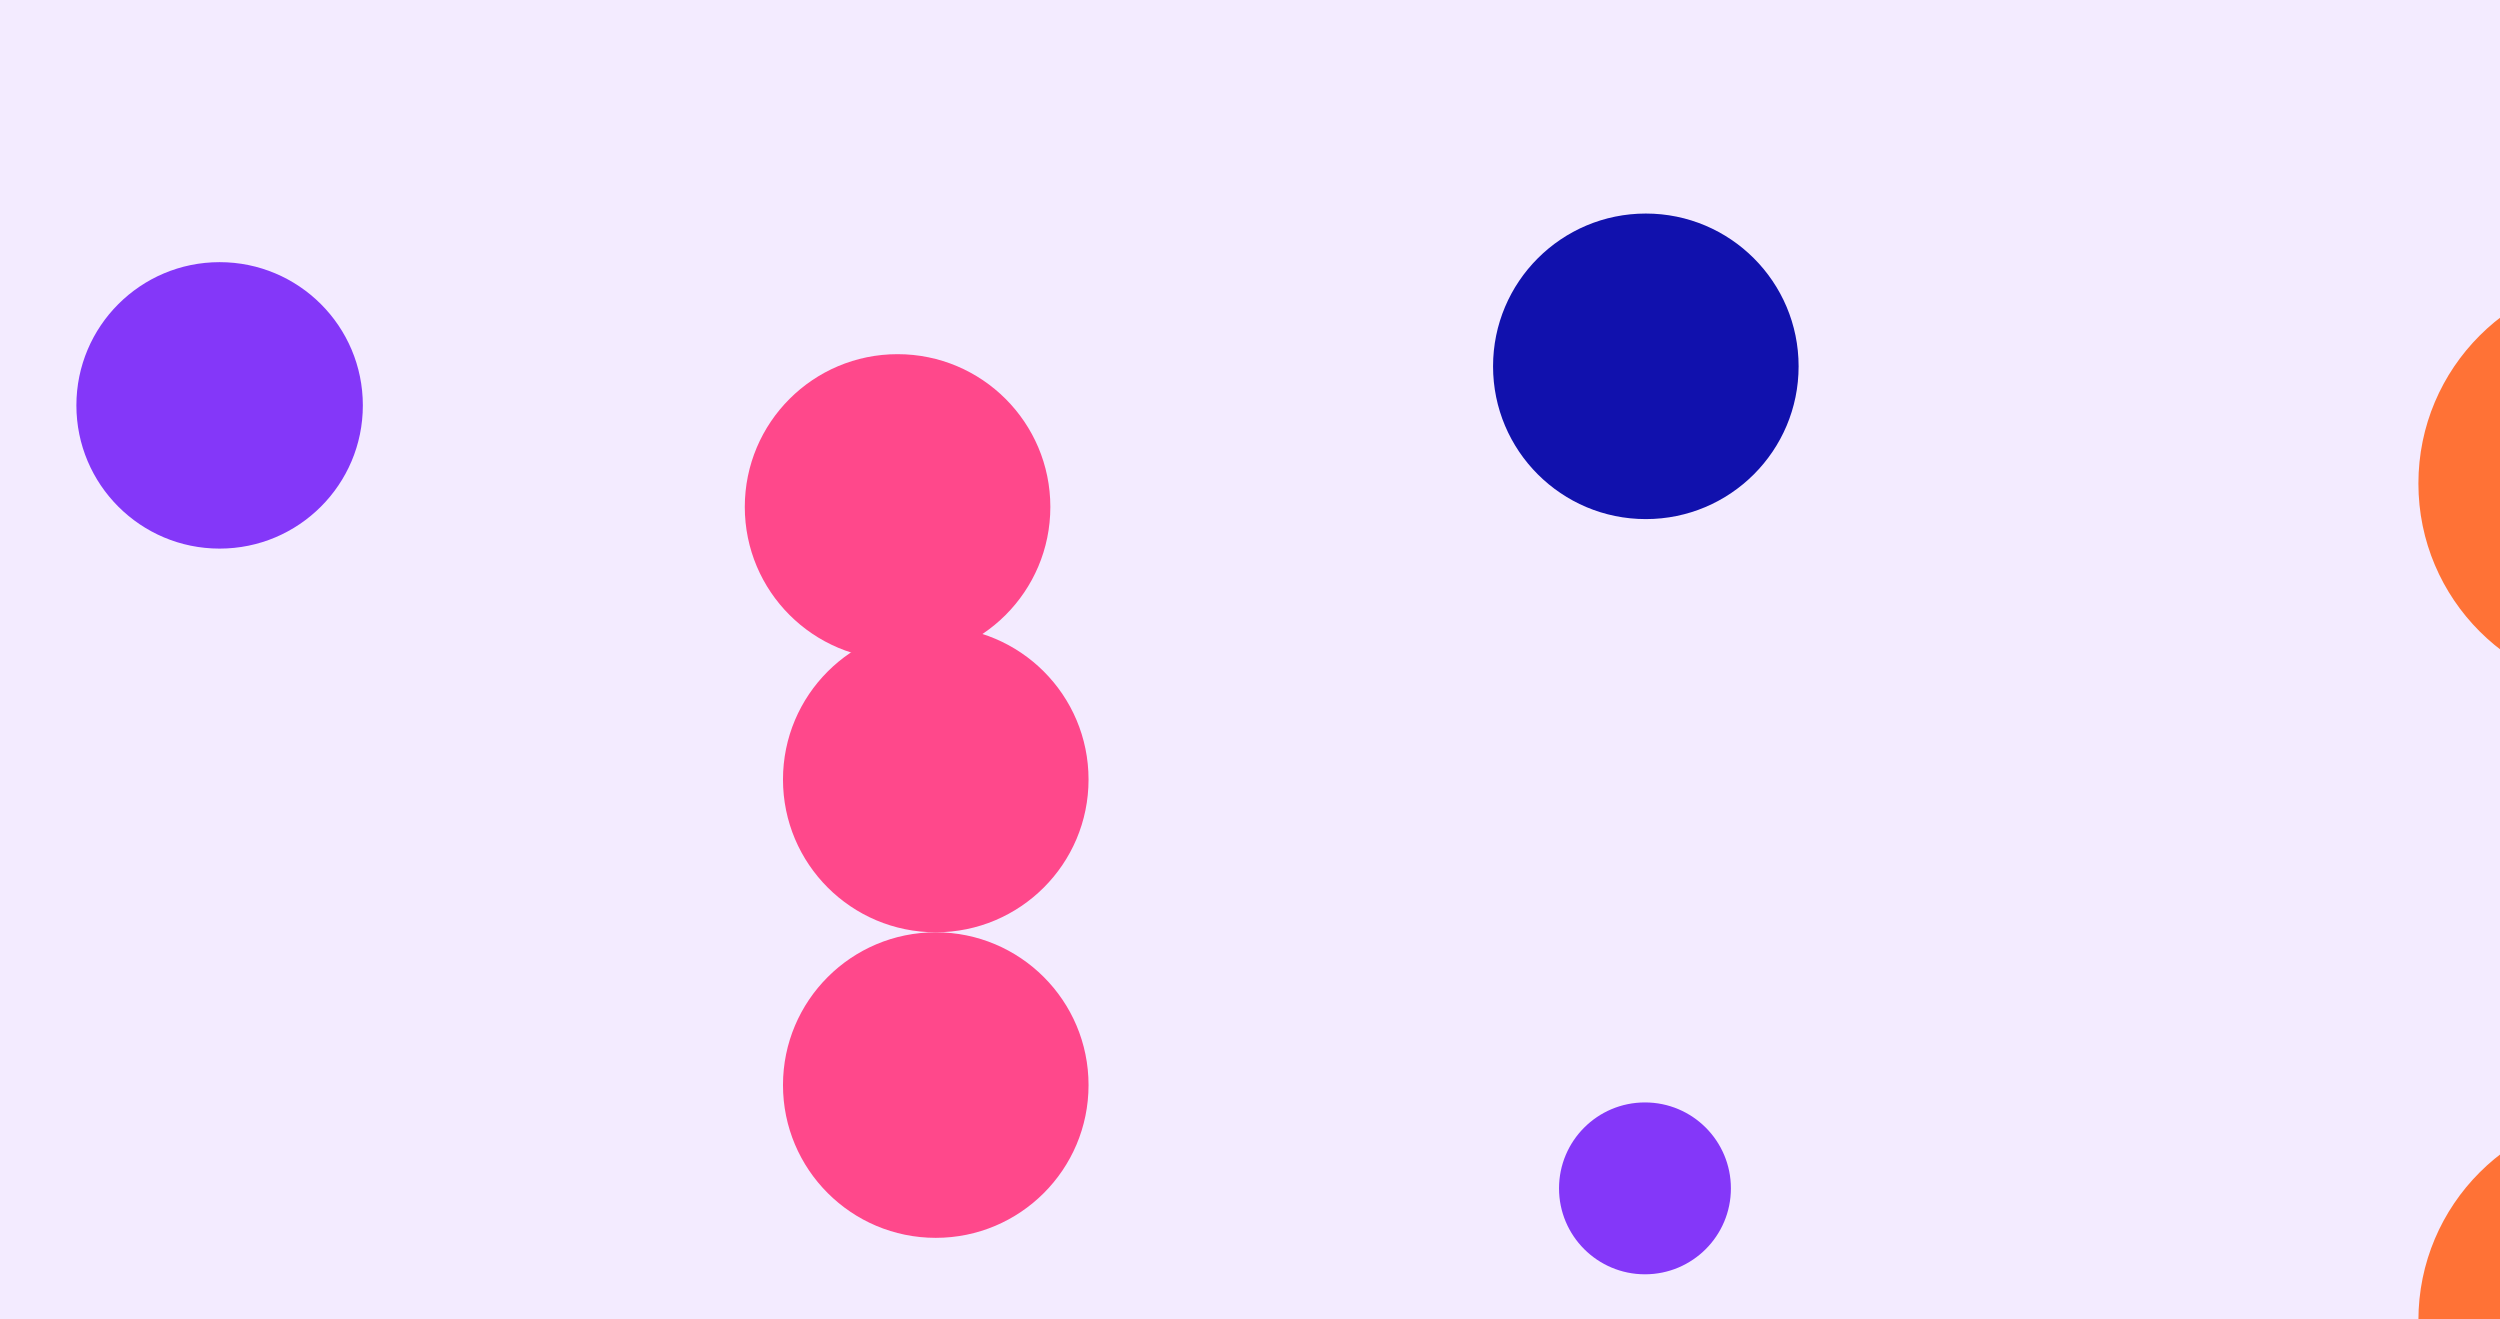 <svg width="1440" height="760" viewBox="0 0 1440 760" fill="none" xmlns="http://www.w3.org/2000/svg">
<g clip-path="url(#clip0_1321_1585)">
<rect width="1440" height="760" fill="#F3EBFF"/>
<g filter="url(#filter0_f_1321_1585)">
<circle cx="947.5" cy="684.5" r="49.5" fill="#8437F9"/>
</g>
<g filter="url(#filter1_f_1321_1585)">
<circle cx="539" cy="625" r="88" fill="#FF488B"/>
</g>
<g filter="url(#filter2_f_1321_1585)">
<circle cx="539" cy="449" r="88" fill="#FF488B"/>
</g>
<g filter="url(#filter3_f_1321_1585)">
<circle cx="517" cy="292" r="88" fill="#FF488B"/>
</g>
<g filter="url(#filter4_f_1321_1585)">
<circle cx="948" cy="211" r="88" fill="#1111AD"/>
</g>
<g filter="url(#filter5_f_1321_1585)">
<circle cx="1513.5" cy="278.5" r="120.5" fill="#FF7236"/>
</g>
<g filter="url(#filter6_f_1321_1585)">
<circle cx="1513.5" cy="760.5" r="120.5" fill="#FF7236"/>
</g>
<g filter="url(#filter7_f_1321_1585)">
<circle cx="126.5" cy="233.5" r="82.5" fill="#8437F9"/>
</g>
</g>
<defs>
<filter id="filter0_f_1321_1585" x="741.8" y="478.8" width="411.4" height="411.4" filterUnits="userSpaceOnUse" color-interpolation-filters="sRGB">
<feFlood flood-opacity="0" result="BackgroundImageFix"/>
<feBlend mode="normal" in="SourceGraphic" in2="BackgroundImageFix" result="shape"/>
<feGaussianBlur stdDeviation="78.1" result="effect1_foregroundBlur_1321_1585"/>
</filter>
<filter id="filter1_f_1321_1585" x="247.8" y="333.8" width="582.4" height="582.4" filterUnits="userSpaceOnUse" color-interpolation-filters="sRGB">
<feFlood flood-opacity="0" result="BackgroundImageFix"/>
<feBlend mode="normal" in="SourceGraphic" in2="BackgroundImageFix" result="shape"/>
<feGaussianBlur stdDeviation="101.6" result="effect1_foregroundBlur_1321_1585"/>
</filter>
<filter id="filter2_f_1321_1585" x="247.8" y="157.8" width="582.4" height="582.4" filterUnits="userSpaceOnUse" color-interpolation-filters="sRGB">
<feFlood flood-opacity="0" result="BackgroundImageFix"/>
<feBlend mode="normal" in="SourceGraphic" in2="BackgroundImageFix" result="shape"/>
<feGaussianBlur stdDeviation="101.6" result="effect1_foregroundBlur_1321_1585"/>
</filter>
<filter id="filter3_f_1321_1585" x="225.8" y="0.8" width="582.4" height="582.4" filterUnits="userSpaceOnUse" color-interpolation-filters="sRGB">
<feFlood flood-opacity="0" result="BackgroundImageFix"/>
<feBlend mode="normal" in="SourceGraphic" in2="BackgroundImageFix" result="shape"/>
<feGaussianBlur stdDeviation="101.6" result="effect1_foregroundBlur_1321_1585"/>
</filter>
<filter id="filter4_f_1321_1585" x="656.8" y="-80.2" width="582.4" height="582.4" filterUnits="userSpaceOnUse" color-interpolation-filters="sRGB">
<feFlood flood-opacity="0" result="BackgroundImageFix"/>
<feBlend mode="normal" in="SourceGraphic" in2="BackgroundImageFix" result="shape"/>
<feGaussianBlur stdDeviation="101.6" result="effect1_foregroundBlur_1321_1585"/>
</filter>
<filter id="filter5_f_1321_1585" x="1169.4" y="-65.6" width="688.2" height="688.2" filterUnits="userSpaceOnUse" color-interpolation-filters="sRGB">
<feFlood flood-opacity="0" result="BackgroundImageFix"/>
<feBlend mode="normal" in="SourceGraphic" in2="BackgroundImageFix" result="shape"/>
<feGaussianBlur stdDeviation="111.8" result="effect1_foregroundBlur_1321_1585"/>
</filter>
<filter id="filter6_f_1321_1585" x="1169.4" y="416.4" width="688.2" height="688.2" filterUnits="userSpaceOnUse" color-interpolation-filters="sRGB">
<feFlood flood-opacity="0" result="BackgroundImageFix"/>
<feBlend mode="normal" in="SourceGraphic" in2="BackgroundImageFix" result="shape"/>
<feGaussianBlur stdDeviation="111.8" result="effect1_foregroundBlur_1321_1585"/>
</filter>
<filter id="filter7_f_1321_1585" x="-112.2" y="-5.2" width="477.4" height="477.4" filterUnits="userSpaceOnUse" color-interpolation-filters="sRGB">
<feFlood flood-opacity="0" result="BackgroundImageFix"/>
<feBlend mode="normal" in="SourceGraphic" in2="BackgroundImageFix" result="shape"/>
<feGaussianBlur stdDeviation="78.1" result="effect1_foregroundBlur_1321_1585"/>
</filter>
<clipPath id="clip0_1321_1585">
<rect width="1440" height="760" fill="white"/>
</clipPath>
</defs>
</svg>
